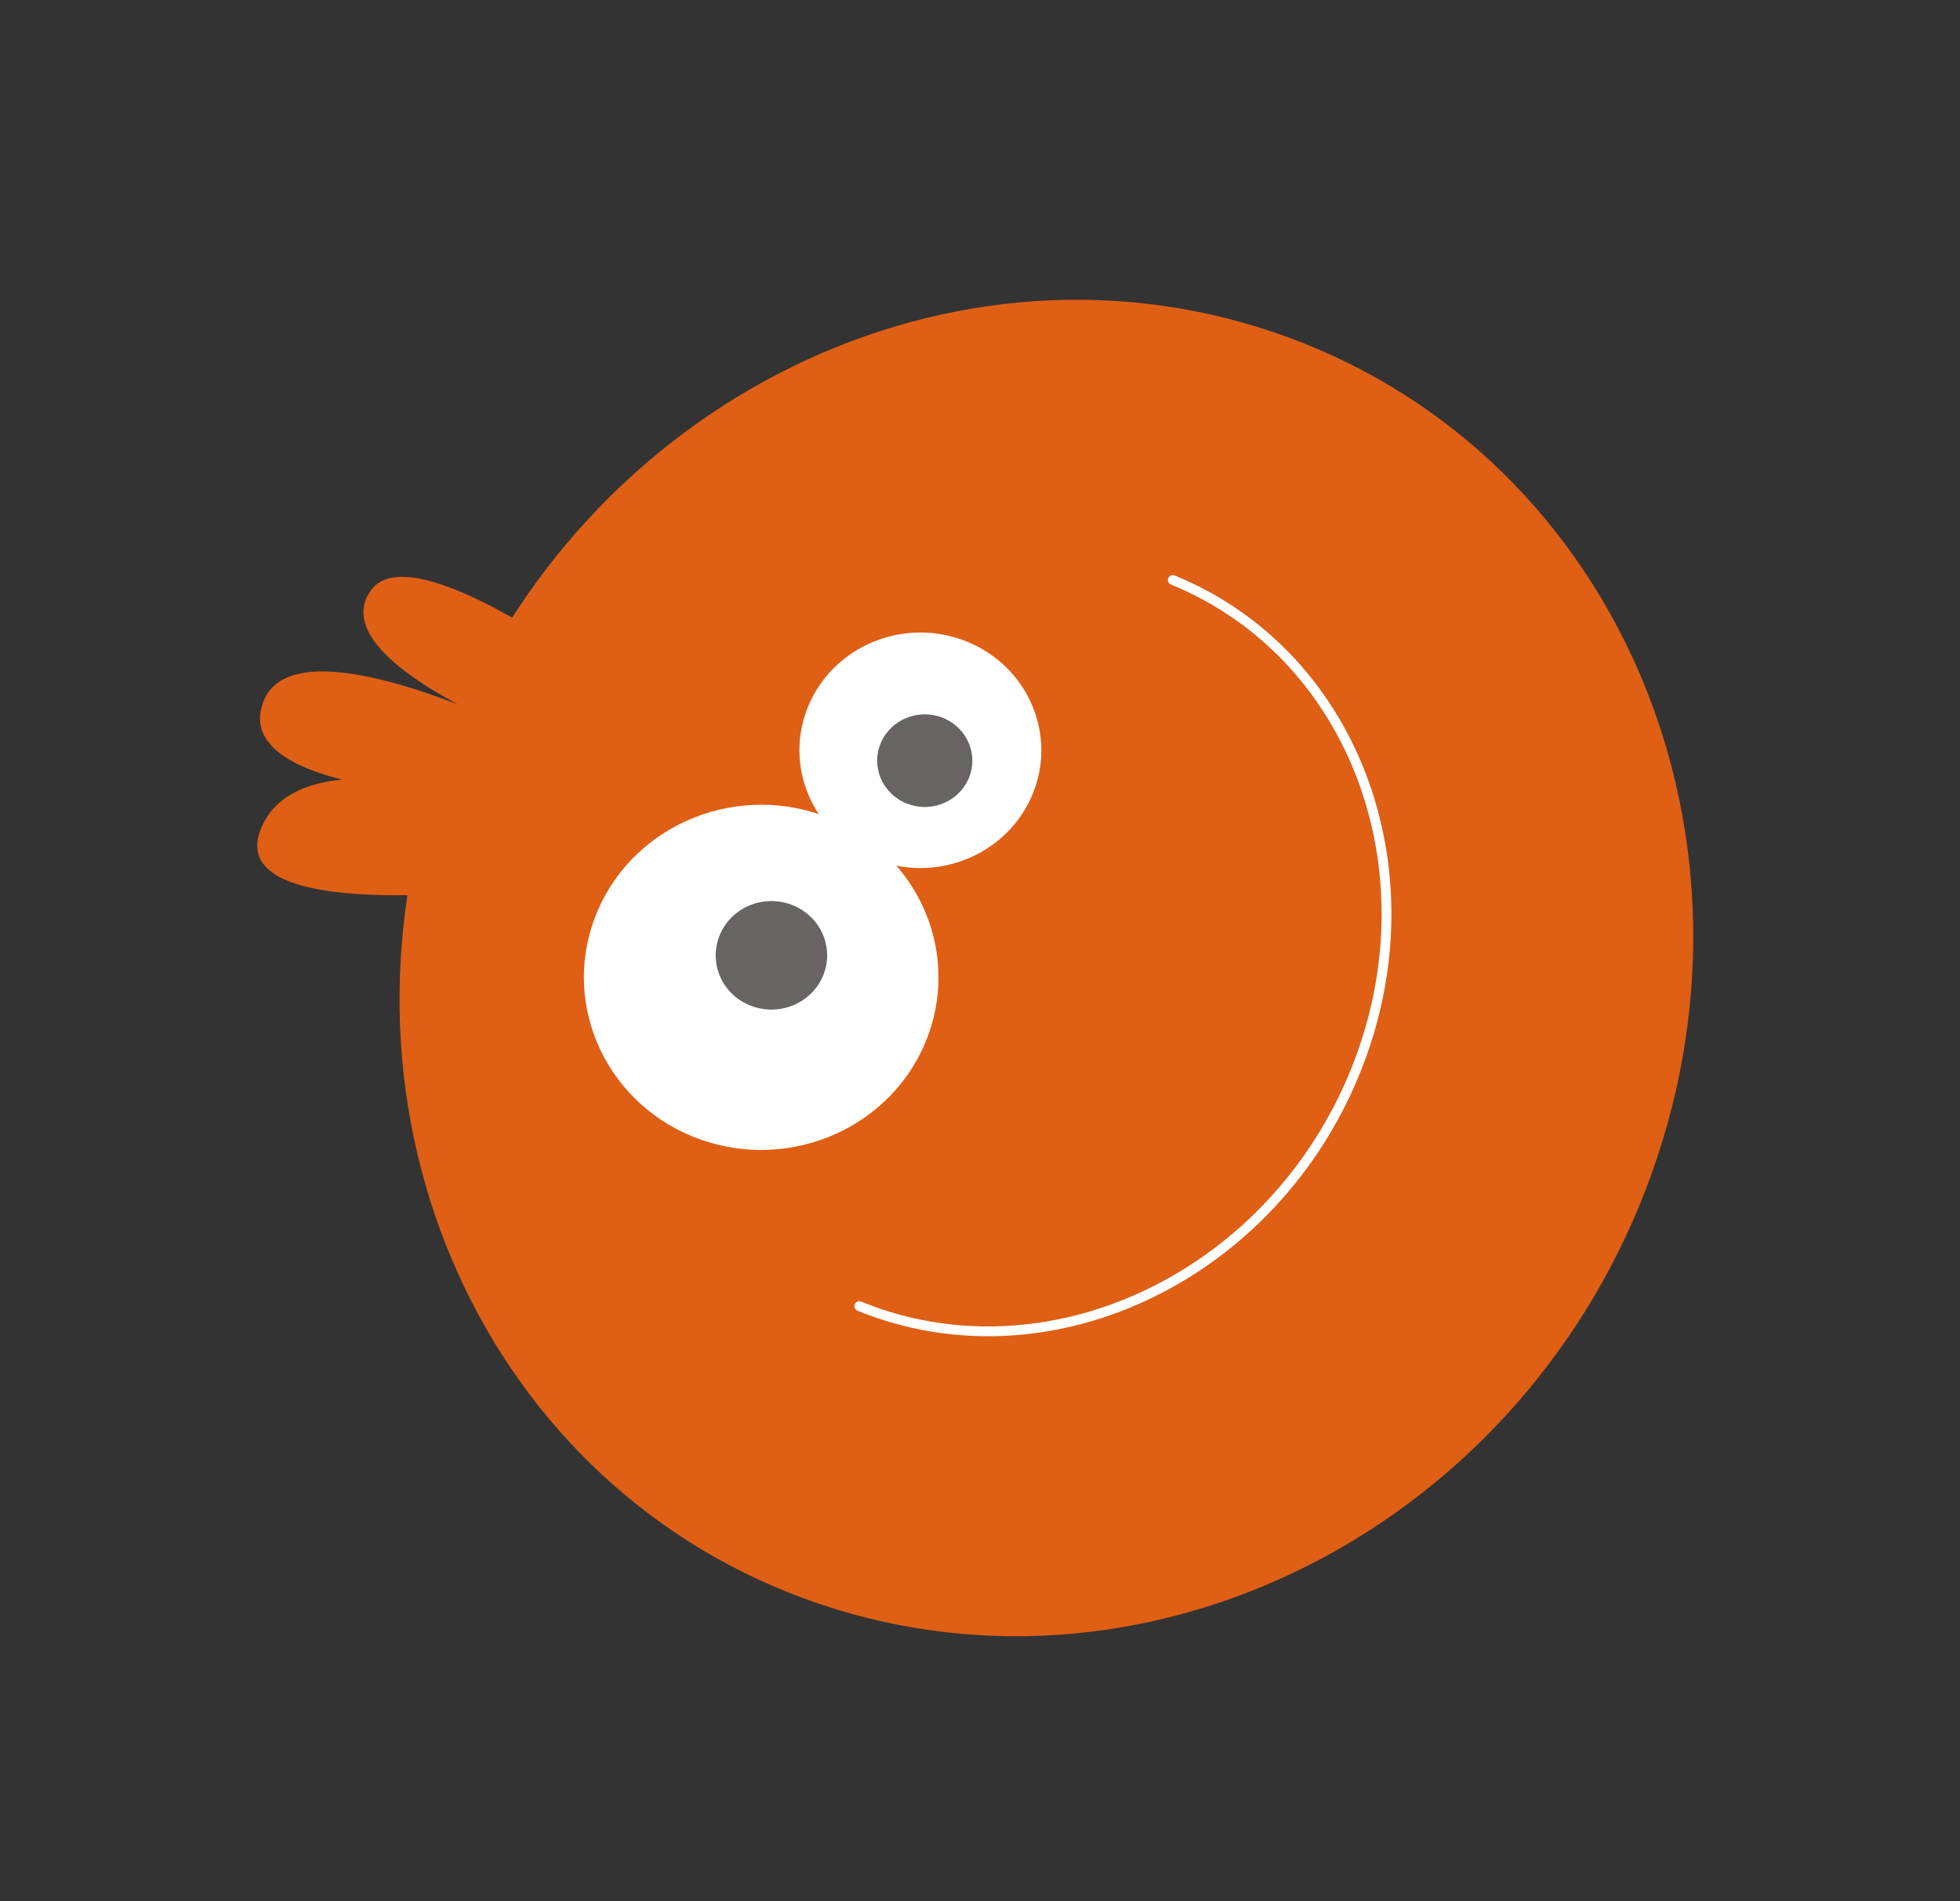 <svg width="100" height="97" viewBox="0 0 100 97" fill="none" xmlns="http://www.w3.org/2000/svg">
<rect x="0" y="0" width="100" height="97" fill="#333333" stroke="none"/>
<g id="Group">
<g id="Group_2">
<path id="Vector" d="M84.279 59.853C90.68 41.935 82.039 22.726 64.978 16.949C47.917 11.172 28.897 21.014 22.496 38.933C16.095 56.851 24.736 76.06 41.797 81.837C58.858 87.614 77.878 77.771 84.279 59.853Z" fill="#DF5F15"/>
<path id="Vector_2" d="M25.553 45.365C25.553 45.365 11.563 47.112 13.268 42.405C14.975 37.703 24.289 40.616 24.289 40.616C24.289 40.616 11.771 40.459 13.415 35.855C15.059 31.25 28.153 38.083 28.153 38.083C28.153 38.083 16.35 33.846 18.903 30.15C21.456 26.453 35.774 38.263 35.774 38.263L25.55 45.364L25.553 45.365Z" fill="#DF5F15"/>
</g>
<g id="Group_3">
<path id="Vector_3" d="M42.341 41.752C46.947 43.636 49.11 48.8 47.175 53.282C45.24 57.764 39.935 59.872 35.331 57.988C30.728 56.104 28.562 50.939 30.497 46.457C32.432 41.975 37.737 39.868 42.341 41.752Z" fill="white"/>
<path id="Vector_4" d="M49.349 32.745C52.49 34.031 53.967 37.553 52.647 40.612C51.327 43.67 47.708 45.108 44.567 43.822C41.426 42.537 39.949 39.014 41.27 35.956C42.59 32.898 46.208 31.46 49.349 32.745Z" fill="white"/>
<path id="Vector_5" d="M40.46 46.195C41.908 46.788 42.587 48.41 41.979 49.819C41.37 51.228 39.705 51.89 38.257 51.298C36.809 50.706 36.129 49.084 36.738 47.674C37.346 46.265 39.012 45.603 40.46 46.195Z" fill="#676463"/>
<path id="Vector_6" d="M48.122 36.635C49.356 37.14 49.939 38.525 49.419 39.729C48.899 40.934 47.478 41.498 46.241 40.992C45.004 40.486 44.424 39.102 44.944 37.898C45.464 36.694 46.885 36.129 48.122 36.635Z" fill="#676463"/>
<path id="Vector_7" d="M59.837 29.595C69.292 33.465 73.377 44.896 68.96 55.127C64.543 65.358 53.296 70.516 43.84 66.647" stroke="white" stroke-width="0.5" stroke-linecap="round" stroke-linejoin="round"/>
</g>
</g>
</svg>
